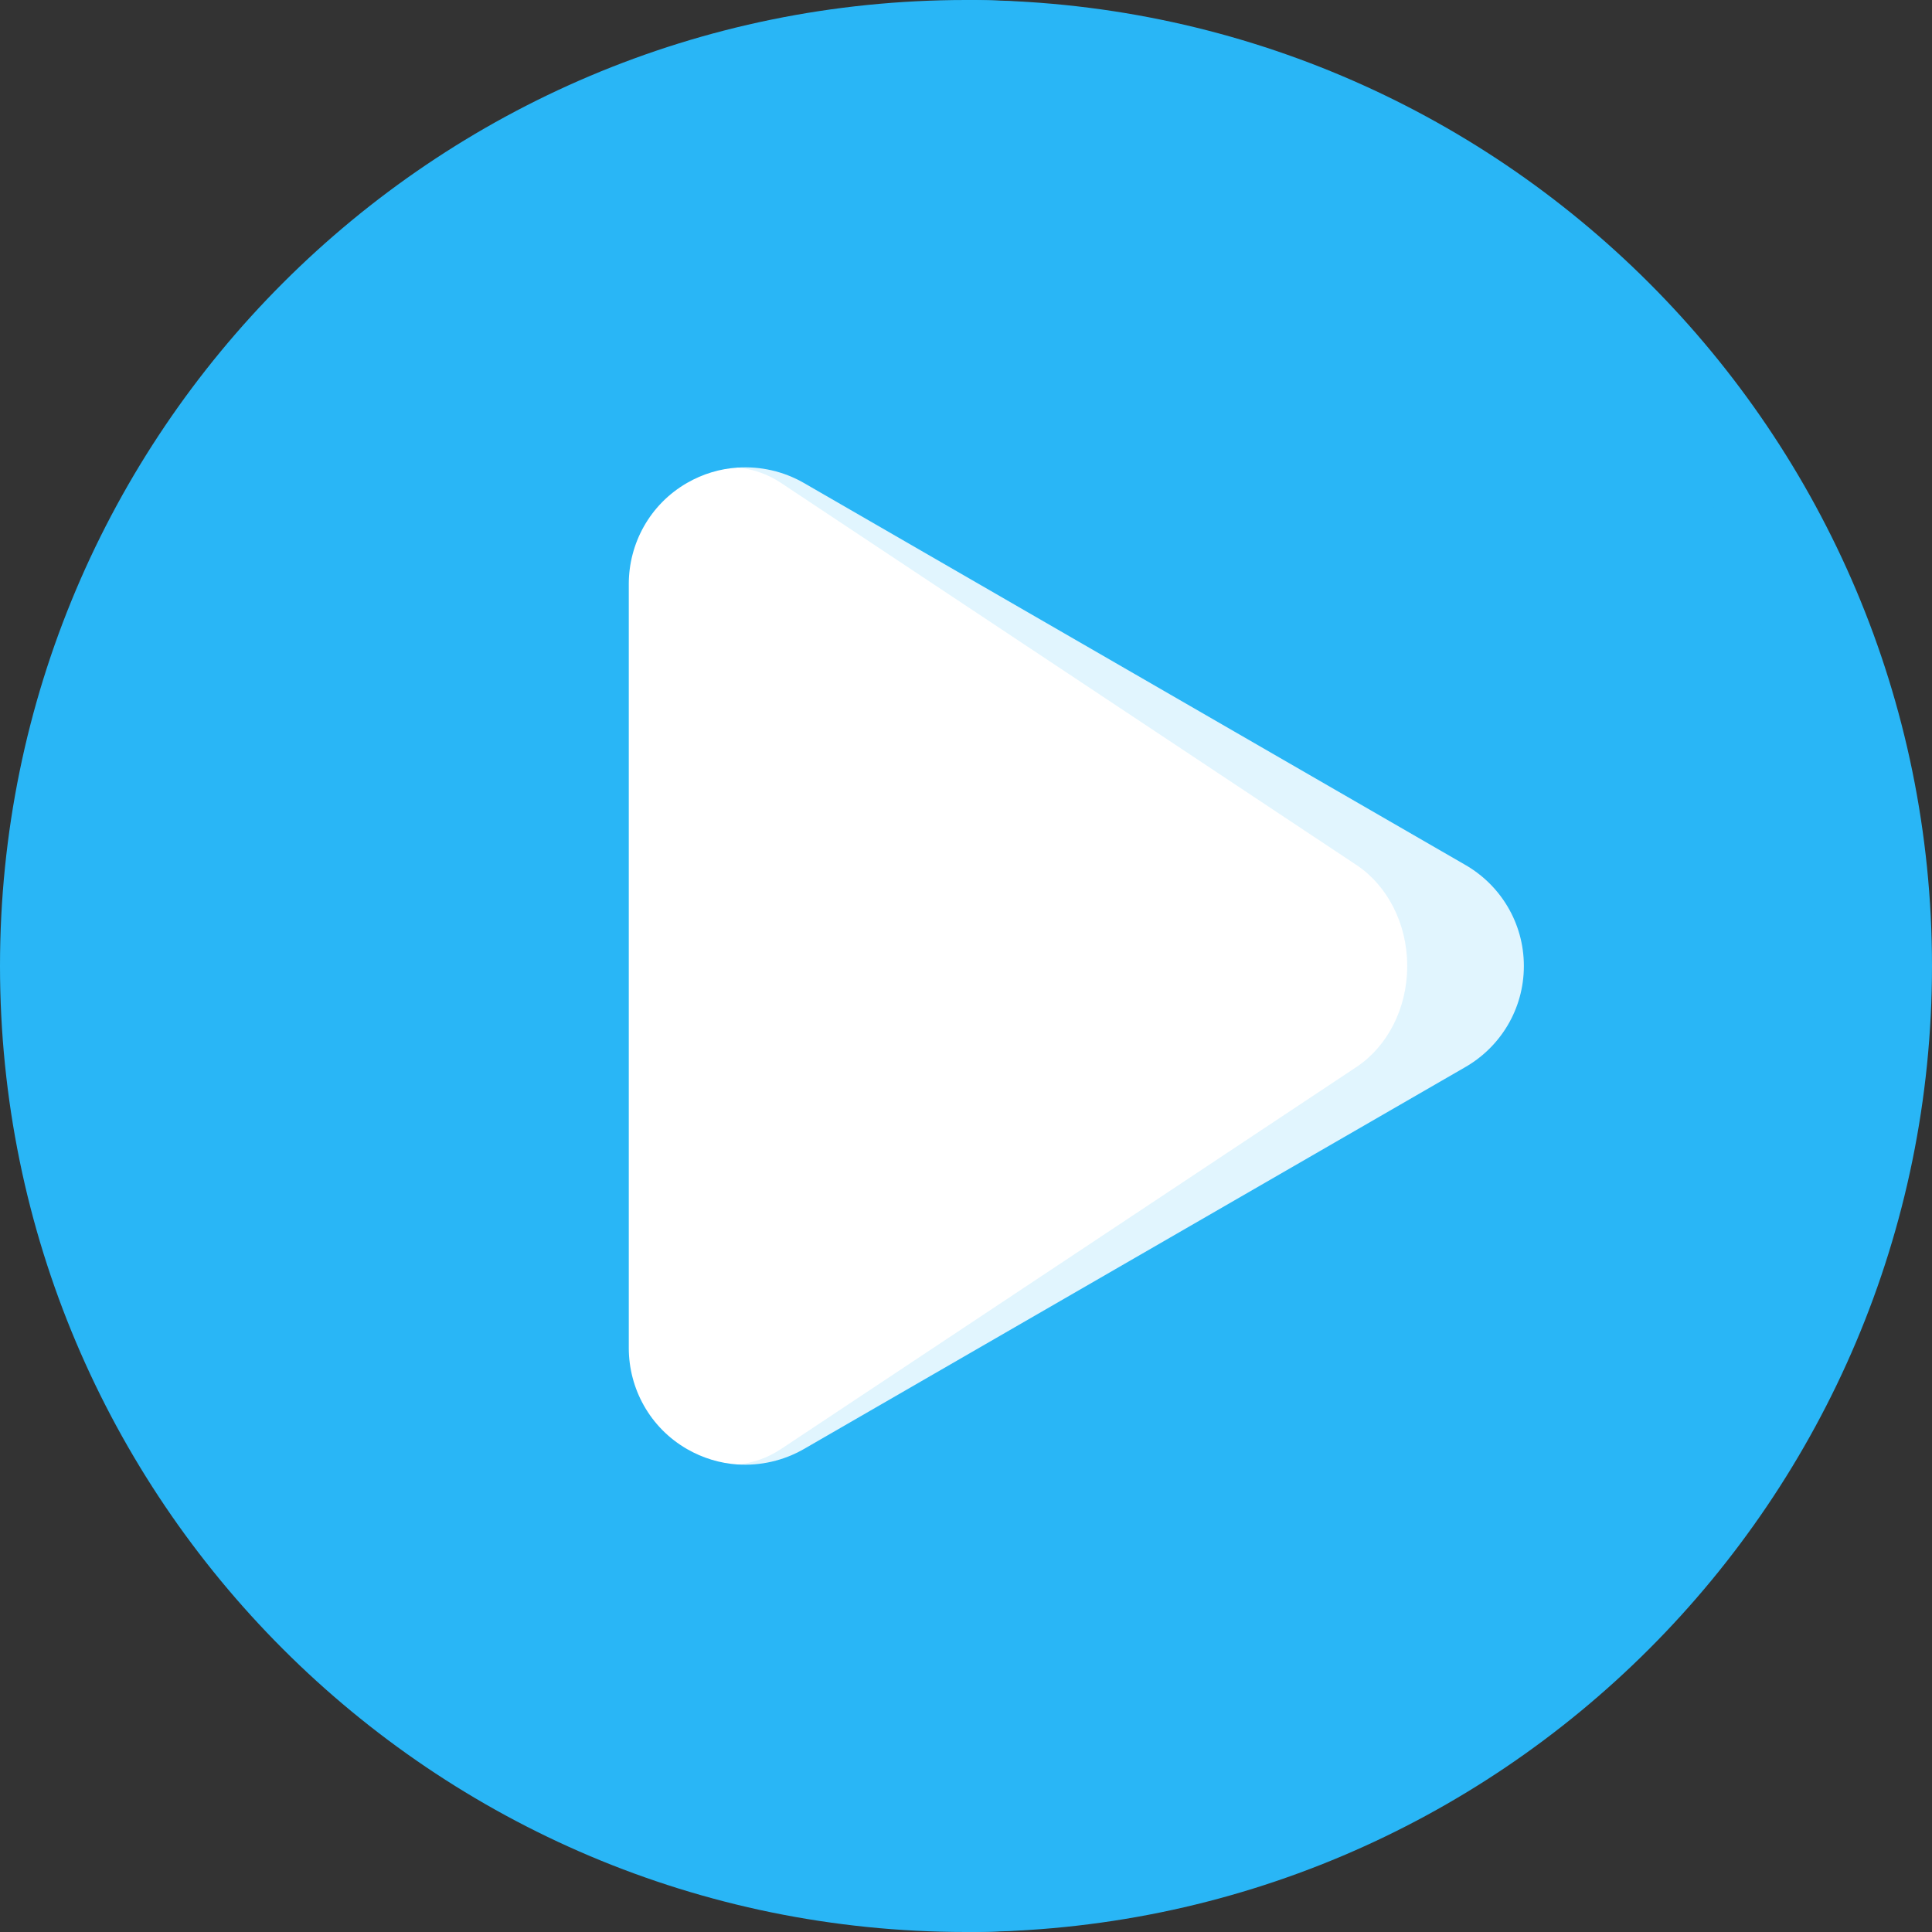 <svg width="24" height="24" viewBox="0 0 24 24" fill="none" xmlns="http://www.w3.org/2000/svg">
<rect x="0" y="0" width="24" height="24" fill="#333333" stroke="none"/>
<path d="M12 0V24C18.627 24 24 18.627 24 12C24 5.373 18.627 0 12 0Z" fill="#29B6F6"/>
<path d="M22.551 12C22.551 5.373 17.827 0 12 0C5.373 0 0 5.373 0 12C0 18.627 5.373 24 12 24C17.827 24 22.551 18.627 22.551 12Z" fill="#29B6F6"/>
<path d="M18.204 10.745C18.204 10.745 9.985 5.999 9.985 5.999C9.736 5.856 9.448 5.789 9.159 5.809L9.159 18.192C9.447 18.211 9.736 18.144 9.985 18.001L18.204 13.255C18.638 13.005 18.93 12.537 18.93 12C18.93 11.463 18.638 10.995 18.204 10.745Z" fill="#E1F5FE"/>
<path d="M16.85 13.255C17.227 13.005 17.481 12.537 17.481 12C17.481 11.464 17.227 10.995 16.85 10.745C16.85 10.745 9.702 5.999 9.702 5.999C9.536 5.889 9.35 5.824 9.159 5.809C8.946 5.823 8.733 5.885 8.535 5.999C8.07 6.267 7.811 6.754 7.811 7.255C7.811 7.255 7.811 16.745 7.811 16.745C7.811 17.246 8.07 17.733 8.535 18.001C8.733 18.115 8.946 18.177 9.159 18.192C9.35 18.176 9.535 18.111 9.701 18.001L16.85 13.255Z" fill="white"/>
</svg>
